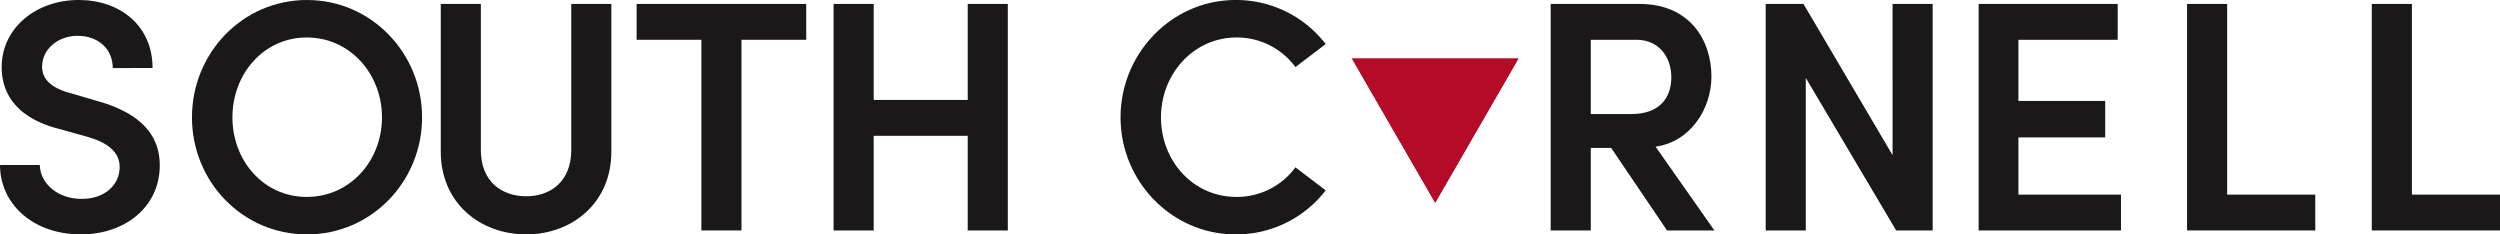 <svg xmlns="http://www.w3.org/2000/svg" width="661" height="61.974" viewBox="0 0 661 61.974">
  <g id="Group_518" data-name="Group 518" transform="translate(-121 -46)">
    <g id="Logo" transform="translate(121 46)">
      <g id="Group_513" data-name="Group 513">
        <g id="Group_395" data-name="Group 395">
          <path id="Path_1484" data-name="Path 1484" d="M347.252-630.851H357.77c.087,4.693,4.519,8.953,11.126,8.953,6.084,0,9.995-3.737,9.995-8.431,0-4.173-3.562-6.606-8.6-8l-7.476-2.088c-12.864-3.3-15.124-11.038-15.124-16.253,0-10.6,9.3-17.819,20.341-17.819,10.951,0,19.556,6.78,19.556,17.992H377.066c0-4.955-3.738-8.518-9.3-8.518-5.127,0-9.387,3.477-9.387,8.171,0,1.651.522,5.128,7.388,6.954l7.128,2.086c9.387,2.607,16.6,7.475,16.6,17.037,0,10.951-9.128,18.252-20.861,18.252C355.857-612.511,347.252-620.682,347.252-630.851Z" transform="translate(-347.252 674.485)" fill="#1a1818"/>
          <path id="Path_1485" data-name="Path 1485" d="M398.7-643.454c0-16.949,13.3-31.03,30.422-31.03,17.037,0,30.422,14.081,30.422,31.03s-13.385,30.944-30.422,30.944C412-612.511,398.7-626.505,398.7-643.454Zm50.24,0c0-11.474-8.431-21.121-19.9-21.121-11.386,0-19.645,9.648-19.645,21.121s8.259,21.036,19.645,21.036C440.509-622.419,448.94-631.981,448.94-643.454Z" transform="translate(-347.943 674.485)" fill="#1a1818"/>
          <path id="Path_1486" data-name="Path 1486" d="M472.173-634.4v-39.028h10.6v38.593c0,8.519,5.649,12.256,11.995,12.256,6.259,0,11.908-3.737,11.908-12.256v-38.593h10.6V-634.4c0,13.733-10.518,21.9-22.512,21.9C482.69-612.5,472.173-620.667,472.173-634.4Z" transform="translate(-355.635 674.471)" fill="#1a1818"/>
          <path id="Path_1487" data-name="Path 1487" d="M572.523-673.428v9.474H555.4v50.414H544.8v-50.414H527.673v-9.474Z" transform="translate(-359.355 674.471)" fill="#1a1818"/>
          <path id="Path_1488" data-name="Path 1488" d="M618.991-673.428h10.6v59.889h-10.6v-25.033h-24.86v25.033H583.526v-59.889h10.606v25.38h24.86Z" transform="translate(-363.126 674.471)" fill="#1a1818"/>
          <path id="Path_1489" data-name="Path 1489" d="M665.1-643.454c0-16.949,13.56-31.03,30.423-31.03a29.856,29.856,0,0,1,23.817,11.647l-8,6.084a19.222,19.222,0,0,0-15.559-7.822c-11.387,0-19.992,9.648-19.992,21.121s8.43,21.036,19.992,21.036a19.222,19.222,0,0,0,15.559-7.823l8,6.084a29.856,29.856,0,0,1-23.817,11.647C678.662-612.511,665.1-626.505,665.1-643.454Z" transform="translate(-368.824 674.485)" fill="#1a1818"/>
          <path id="Path_1490" data-name="Path 1490" d="M817.443-613.539l-14.776-21.817h-5.389v21.817H786.673v-59.889h23.469c13.386,0,19.036,9.649,19.036,19.209,0,8.6-5.65,17.3-14.778,18.514l15.56,22.165Zm-20.164-50.414v19.644h10.69c7.475,0,10.6-4.259,10.6-9.735s-3.391-9.909-9.214-9.909Z" transform="translate(-376.674 674.471)" fill="#1a1818"/>
          <path id="Path_1491" data-name="Path 1491" d="M881.188-673.428h10.6v59.889h-9.648l-23.9-40.332v40.332h-10.6v-59.889h9.994l23.556,39.984Z" transform="translate(-380.791 674.471)" fill="#1a1818"/>
          <path id="Path_1492" data-name="Path 1492" d="M923.961-623.014h27.121v9.475H913.444v-59.889h36.768v9.474H923.961v16.168h22.948v9.648H923.961Z" transform="translate(-390.292 674.471)" fill="#1a1818"/>
          <path id="Path_1493" data-name="Path 1493" d="M979.9-623.014H1003.2v9.475H969.3v-59.889h10.6Z" transform="translate(-391.042 674.471)" fill="#1a1818"/>
          <path id="Path_1494" data-name="Path 1494" d="M1029.413-623.014h23.294v9.475h-33.9v-59.889h10.606Z" transform="translate(-391.707 674.471)" fill="#1a1818"/>
        </g>
      </g>
      <path id="Path_1495" data-name="Path 1495" d="M752.393-620.67,774.405-658.8H730.381Z" transform="translate(-372.928 674.274)" fill="#b40c28"/>
      <path id="Path_1506" data-name="Path 1506" d="M752.393-620.67,774.405-658.8H730.381Z" transform="translate(-372.928 674.274)" fill="#b40c28"/>
    </g>
  </g>
</svg>
